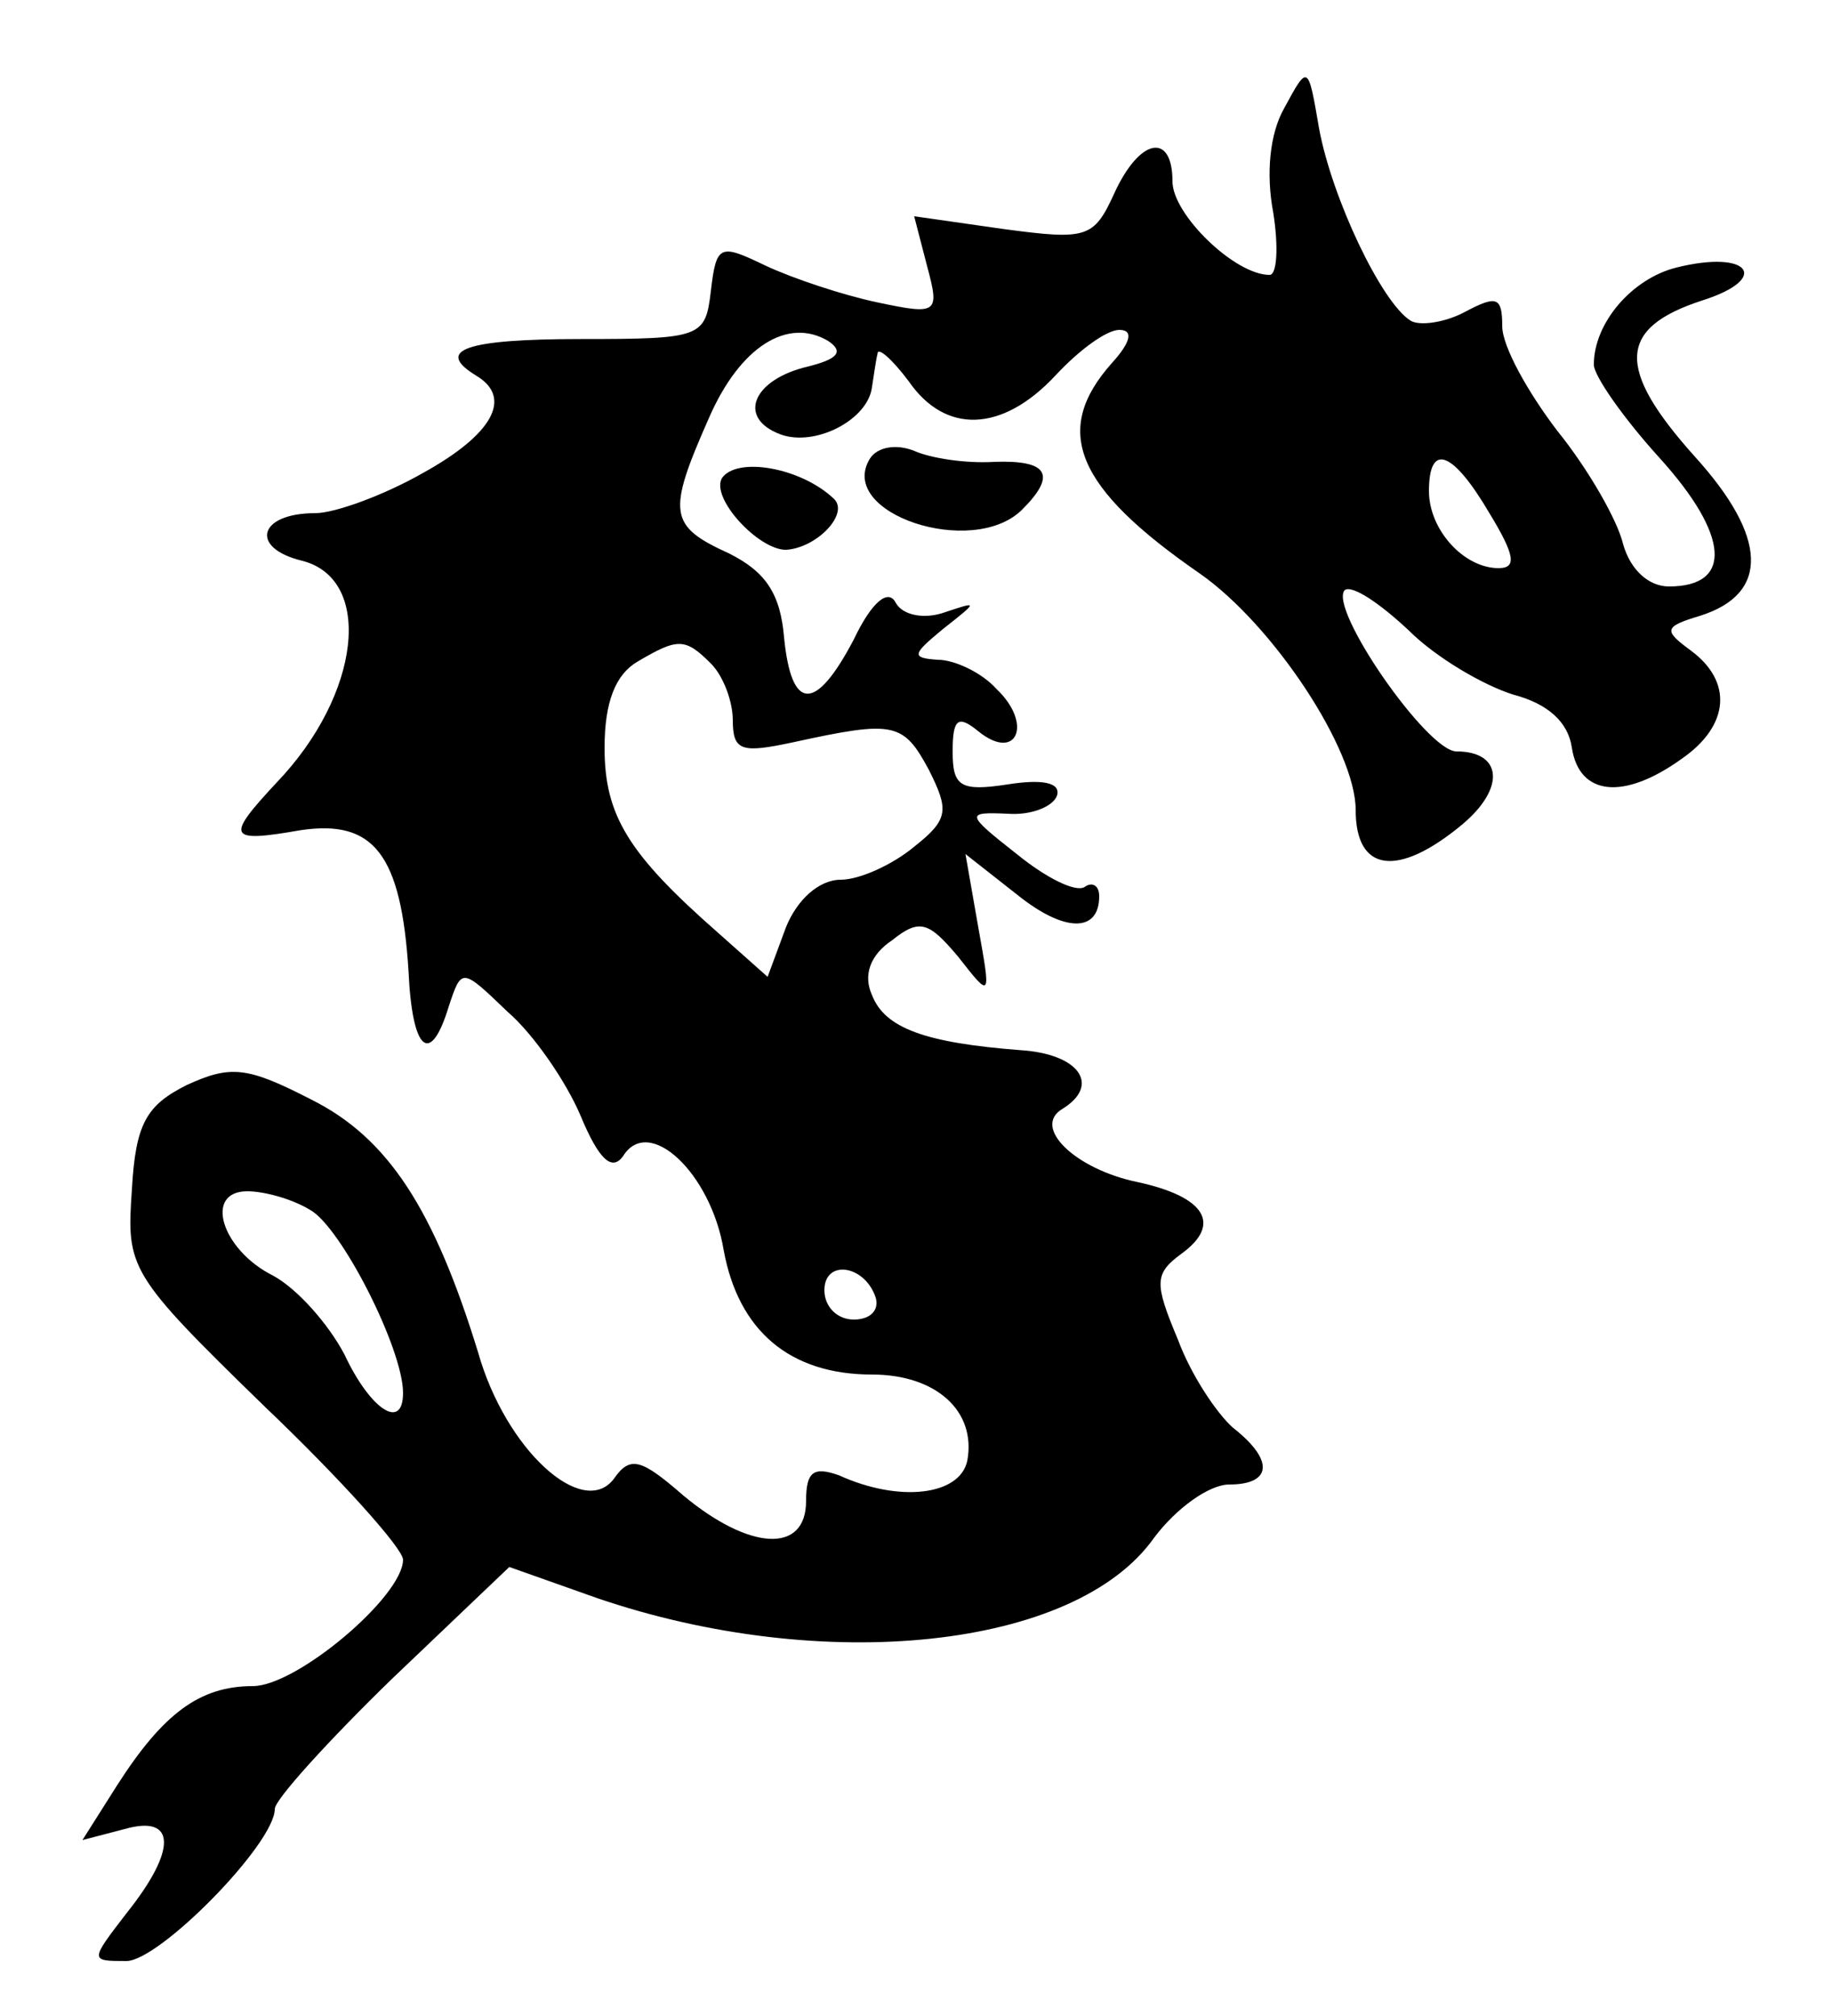 <?xml version="1.0" standalone="no"?>
<!DOCTYPE svg PUBLIC "-//W3C//DTD SVG 20010904//EN"
 "http://www.w3.org/TR/2001/REC-SVG-20010904/DTD/svg10.dtd">
<svg version="1.0" xmlns="http://www.w3.org/2000/svg"
 width="100pt" height="110pt" viewBox="0 0 100 110"
 preserveAspectRatio="xMidYMid meet">

<g transform="translate(0,110) scale(0.1,-0.1)"
fill="#000000" stroke="none">
<path d="M701 1041 c-8 -14 -10 -36 -6 -57 3 -19 2 -34 -2 -34 -19 0 -53 33
-53 51 0 27 -18 24 -32 -7 -11 -24 -15 -25 -60 -19 l-49 7 7 -27 c7 -26 6 -27
-27 -20 -19 4 -46 13 -61 20 -25 12 -27 12 -30 -14 -3 -25 -5 -26 -71 -26 -63
0 -80 -6 -57 -20 20 -12 9 -32 -29 -53 -21 -12 -48 -22 -59 -22 -31 0 -36 -19
-7 -26 39 -10 32 -73 -14 -121 -28 -30 -27 -33 13 -26 40 6 55 -13 59 -77 2
-44 12 -52 22 -19 7 21 7 21 32 -3 14 -12 32 -38 40 -57 10 -24 17 -30 23 -22
14 23 48 -9 55 -51 8 -44 36 -68 81 -68 35 0 57 -20 52 -47 -4 -19 -37 -23
-70 -8 -14 5 -18 2 -18 -14 0 -29 -31 -27 -67 3 -23 20 -29 22 -38 9 -17 -22
-59 16 -74 69 -24 78 -49 117 -91 138 -35 18 -44 19 -68 8 -22 -11 -28 -21
-30 -57 -3 -43 -2 -46 72 -118 42 -40 76 -78 76 -84 0 -20 -58 -69 -82 -69
-29 0 -49 -15 -74 -54 l-19 -30 23 6 c28 8 29 -11 1 -46 -20 -26 -20 -26 0
-26 18 0 81 64 81 83 0 5 29 37 64 71 l64 61 48 -17 c123 -42 261 -28 304 33
12 16 30 29 41 29 23 0 25 13 2 31 -9 8 -23 29 -30 48 -13 31 -13 36 2 47 22
16 13 31 -24 39 -34 7 -58 30 -41 40 21 13 9 30 -23 32 -52 4 -74 12 -81 30
-5 11 -1 22 11 30 15 12 20 10 36 -9 18 -23 18 -23 11 16 l-7 40 28 -22 c26
-21 45 -21 45 -1 0 6 -4 8 -8 5 -5 -3 -21 5 -37 18 -28 22 -28 23 -5 22 13 -1
25 4 27 10 2 7 -8 9 -27 6 -26 -4 -30 -1 -30 18 0 18 3 20 14 11 21 -17 30 4
10 23 -8 9 -23 16 -32 16 -15 1 -14 3 3 17 19 15 19 15 1 9 -11 -4 -23 -2 -27
5 -4 8 -13 1 -23 -20 -21 -40 -34 -39 -38 1 -2 24 -10 36 -30 46 -33 15 -34
22 -11 74 17 39 43 55 65 42 9 -6 5 -10 -11 -14 -30 -7 -39 -28 -15 -37 19 -7
48 8 50 26 1 6 2 14 3 18 0 4 8 -3 17 -15 20 -29 51 -28 80 3 13 14 28 25 35
25 8 0 6 -7 -4 -18 -33 -37 -20 -68 48 -115 40 -28 85 -96 85 -129 0 -34 23
-37 58 -8 24 20 22 40 -3 40 -16 0 -70 78 -61 88 4 3 19 -7 35 -22 15 -15 41
-30 57 -35 19 -5 30 -15 32 -29 4 -26 28 -29 60 -6 26 18 28 42 5 59 -15 11
-15 13 5 19 38 12 37 43 -3 87 -43 48 -42 70 4 85 38 12 26 28 -14 18 -24 -6
-45 -30 -45 -53 0 -6 16 -29 36 -51 38 -42 40 -70 5 -70 -11 0 -21 9 -25 23
-3 13 -19 41 -36 62 -16 21 -30 46 -30 57 0 16 -3 17 -20 8 -11 -6 -25 -8 -30
-5 -16 10 -43 67 -50 105 -6 35 -6 35 -19 11z m112 -221 c14 -23 15 -30 5 -30
-19 0 -38 21 -38 42 0 27 13 22 33 -12z m-425 -82 c7 -7 12 -21 12 -31 0 -17
5 -18 33 -12 55 12 60 11 74 -15 11 -22 11 -27 -8 -42 -12 -10 -30 -18 -40
-18 -12 0 -24 -11 -30 -26 l-10 -27 -27 24 c-49 43 -62 64 -62 101 0 25 6 40
18 47 22 13 26 13 40 -1z m-219 -298 c17 -9 51 -76 51 -100 0 -21 -18 -9 -32
21 -9 17 -26 36 -39 43 -28 14 -38 46 -14 46 9 0 24 -4 34 -10z m309 -48 c2
-7 -3 -12 -12 -12 -9 0 -16 7 -16 16 0 17 22 14 28 -4z"/>
<path d="M475 850 c-19 -30 56 -55 83 -28 19 19 14 27 -15 26 -16 -1 -35 2
-44 6 -10 4 -20 2 -24 -4z"/>
<path d="M394 839 c-6 -11 20 -39 35 -39 17 1 35 20 26 28 -18 17 -53 23 -61
11z"/>
</g>
</svg>
